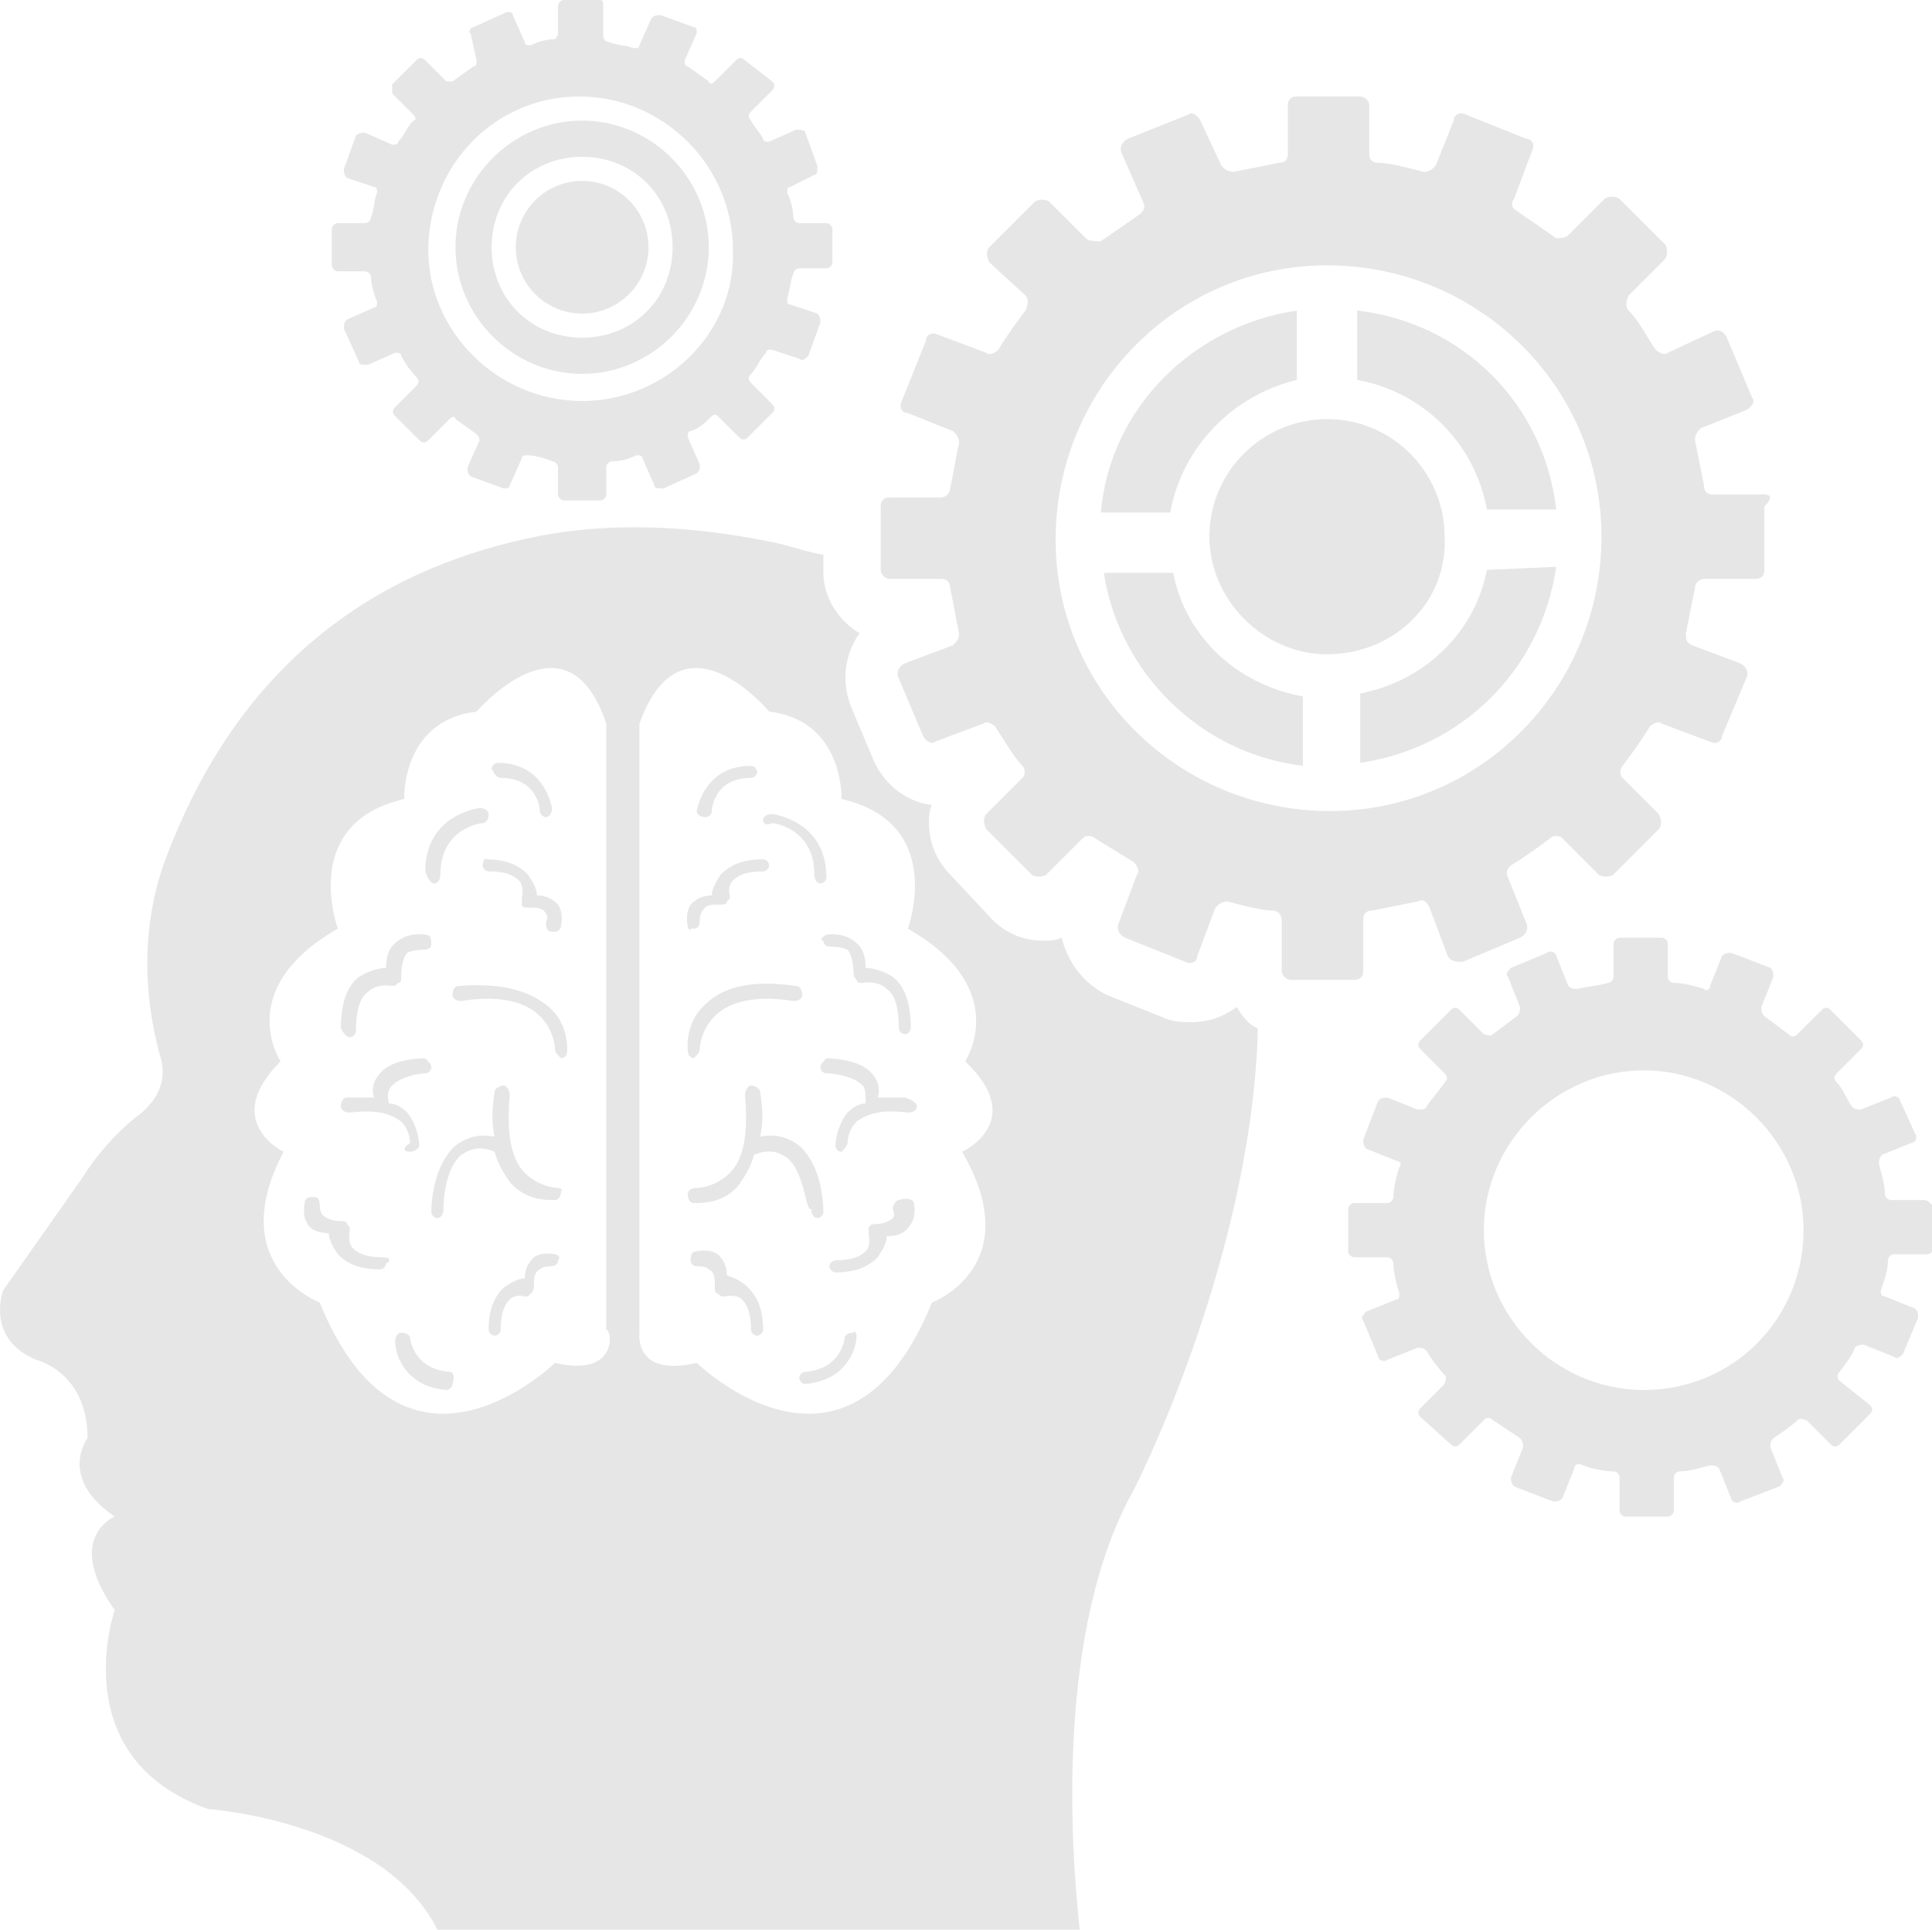<?xml version="1.0" standalone="no"?><!DOCTYPE svg PUBLIC "-//W3C//DTD SVG 1.1//EN" "http://www.w3.org/Graphics/SVG/1.1/DTD/svg11.dtd"><svg t="1743066377400" class="icon" viewBox="0 0 1025 1024" version="1.1" xmlns="http://www.w3.org/2000/svg" p-id="2427" xmlns:xlink="http://www.w3.org/1999/xlink" width="200.195" height="200"><path d="M936.044 262.4h-27.2c-3.2 0-4.8-1.6-4.8-4.8l-4.8-24c0-3.2 1.6-4.8 3.2-6.4l24-9.6c3.2-1.6 4.8-4.8 3.2-6.4l-12.8-30.4c-1.6-4.8-4.8-6.4-8-4.8l-24 11.2c-1.6 1.6-4.8 0-6.4-1.6-4.8-6.4-8-14.4-14.4-20.8-1.6-1.6-1.6-4.8 0-8l19.2-19.2c1.6-1.6 1.6-6.4 0-8l-24-24c-1.6-1.6-6.4-1.6-8 0L832.044 124.8c-1.6 1.6-4.8 1.6-6.4 1.6L804.844 112c-3.2-1.6-3.2-4.8-1.6-6.4l9.6-25.6c1.6-3.2 0-6.4-3.2-6.4l-32-12.8c-3.2-1.6-6.4 0-6.4 3.2l-9.6 24c-1.6 1.6-3.2 3.2-6.4 3.2-6.4-1.6-17.6-4.8-24-4.8-3.2 0-4.8-1.6-4.8-4.8V56c0-3.2-3.2-4.8-4.8-4.8H688.044c-3.2 0-4.8 1.6-4.8 4.8v25.6c0 3.2-1.6 4.8-4.8 4.8l-24 4.8c-3.2 0-4.8-1.6-6.4-3.2L636.844 64c-1.6-3.2-4.8-4.8-6.4-3.2l-32 12.8c-3.2 1.6-4.8 4.8-3.2 8l11.2 25.6c1.6 3.2 0 4.8-1.6 6.4l-20.8 14.4c-3.2 0-6.4 0-8-1.6l-19.2-19.2c-1.6-1.6-6.4-1.6-8 0l-24 24c-1.6 1.6-1.6 4.8 0 8L544.044 156.8c1.6 1.6 1.6 4.8 0 8-4.8 6.4-9.6 12.8-14.4 20.8-1.6 1.6-4.8 3.2-6.4 1.6l-25.6-9.6c-3.2-1.6-6.4 0-6.4 3.2l-12.8 32c-1.6 3.2 0 6.4 3.2 6.4l24 9.6c1.6 1.6 3.2 3.2 3.2 6.4-1.6 6.4-3.2 17.6-4.8 24 0 3.2-3.2 4.8-4.8 4.8h-27.2c-3.2 0-4.8 1.6-4.8 4.8v33.6c0 3.2 3.2 4.8 4.8 4.8h27.2c3.2 0 4.8 1.6 4.8 4.8 1.6 6.4 3.2 17.6 4.8 24 0 3.2-1.6 4.8-3.2 6.4L480.044 352c-3.2 1.6-4.8 4.8-3.2 8l12.8 30.4c1.6 3.2 4.8 4.8 6.4 3.2l25.6-9.6c1.6-1.6 4.8 0 6.4 1.6 3.2 4.8 9.6 16 14.4 20.8 1.6 1.6 1.6 4.8 0 6.4L523.244 432c-1.6 1.6-1.6 4.8 0 8l24 24c1.6 1.6 6.4 1.6 8 0l19.2-19.2c1.6-1.6 4.8-1.6 6.4 0l20.8 12.8c1.6 1.6 3.2 4.8 1.6 6.4l-9.6 25.6c-1.6 3.2 0 6.4 3.2 8l32 12.8c3.2 1.6 6.4 0 6.4-3.2l9.6-25.6c1.6-1.6 3.2-3.2 6.4-3.2 6.4 1.6 17.6 4.8 24 4.8 3.2 0 4.8 3.2 4.8 4.8v27.2c0 3.2 3.2 4.8 4.8 4.8h33.6c3.2 0 4.8-1.6 4.8-4.8v-27.2c0-3.2 1.6-4.8 4.8-4.8l24-4.8c3.2-1.6 4.8 0 6.4 3.2l9.6 25.6c1.6 3.2 4.8 3.2 8 3.2l30.4-12.8c3.2-1.6 4.8-4.8 3.2-8l-9.6-24c-1.6-3.2 0-4.8 1.6-6.4 8-4.8 14.4-9.6 20.8-14.4 1.6-1.6 4.8-1.6 6.4 0L848.044 464c1.6 1.6 6.4 1.6 8 0l24-24c1.6-1.6 1.6-4.8 0-8l-19.2-19.2c-1.6-1.6-1.6-4.8 0-6.4 4.8-6.4 9.6-12.8 14.4-20.8 1.6-1.6 4.8-3.2 6.4-1.6l25.6 9.6c3.2 1.6 6.4 0 6.4-3.2l12.8-30.4c1.6-3.2 0-6.4-3.2-8l-25.6-9.6c-3.2-1.6-3.2-3.2-3.2-6.4l4.8-24c0-3.2 3.2-4.8 4.8-4.8h27.2c3.2 0 4.8-1.6 4.8-4.8v-33.6c4.8-4.8 3.2-6.4 0-6.4zM705.644 430.4c-80 0-145.6-64-145.6-144s64-145.6 144-145.6 145.6 64 145.6 144-64 145.6-144 145.6z" fill="#e6e6e6" p-id="2428"></path><path d="M788.844 302.4c-6.4 33.6-33.6 59.2-67.2 65.6v36.8c54.4-8 96-49.6 104-104l-36.8 1.6zM788.844 270.4h36.8c-6.4-56-49.6-99.2-105.6-105.6v36.8c35.2 6.4 62.4 33.6 68.8 68.8zM622.444 304h-36.8c8 52.8 51.2 96 105.6 102.4v-36.8c-35.2-6.4-62.4-32-68.8-65.6zM688.044 201.6v-36.8c-54.4 8-99.2 51.2-104 107.2h36.8c6.4-35.2 33.6-62.4 67.2-70.4zM766.444 284.8c0-33.6-27.2-62.4-62.4-62.4-33.6 0-62.4 27.2-62.4 62.4 0 33.6 28.8 62.4 62.4 62.4 35.2 0 64-27.2 62.4-62.4zM1020.844 636.8h-17.6c-1.6 0-3.2-1.6-3.2-3.2 0-4.8-1.6-9.6-3.2-16 0-1.6 0-3.2 1.6-4.8l16-6.4c1.6 0 3.2-3.2 1.6-4.8l-8-17.6c0-1.6-3.2-3.2-4.8-1.6l-16 6.4c-1.6 0-3.2 0-4.8-1.6-3.2-4.8-4.8-9.6-8-12.8-1.6-1.6-1.6-3.2 0-4.8l12.8-12.8c1.6-1.6 1.6-3.2 0-4.8l-16-16c-1.6-1.6-3.2-1.6-4.8 0l-12.8 12.8c-1.6 1.6-3.2 1.6-4.8 0l-12.8-9.6c-1.6-1.6-1.6-3.2-1.6-4.8l6.4-16c0-1.6 0-3.2-1.6-4.8l-20.8-8c-1.6 0-3.2 0-4.8 1.6l-6.4 16c0 1.6-1.6 3.2-3.2 1.6-4.8-1.6-11.2-3.2-16-3.2-1.6 0-3.2-1.6-3.2-3.2v-17.6c0-1.6-1.6-3.2-3.2-3.2h-22.4c-1.6 0-3.2 1.6-3.2 3.2v17.6c0 1.6-1.6 3.2-3.2 3.2-4.8 1.6-9.6 1.6-16 3.2-1.6 0-3.2 0-4.8-1.6l-6.4-16c0-1.6-3.2-3.2-4.8-1.6l-19.2 8c-1.6 1.6-3.2 3.2-1.6 4.8l6.4 16c0 1.6 0 3.2-1.6 4.8l-12.8 9.6c-1.6 1.6-3.2 0-4.8 0l-12.8-12.8c-1.6-1.6-3.2-1.6-4.8 0l-16 16c-1.6 1.6-1.6 3.2 0 4.8l12.8 12.8c1.6 1.6 1.6 3.2 0 4.8-3.2 4.8-6.4 8-9.6 12.8 0 1.6-3.2 1.6-4.8 1.6l-16-6.4c-1.6 0-3.2 0-4.8 1.6l-8 20.8c0 1.6 0 3.2 1.6 4.8l16 6.4c1.6 0 3.2 1.6 1.6 3.2-1.6 4.8-3.2 11.2-3.2 16 0 1.6-1.6 3.2-3.2 3.2h-17.6c-1.6 0-3.2 1.6-3.2 3.2v22.4c0 1.6 1.6 3.2 3.2 3.2H736.044c1.6 0 3.2 1.6 3.2 3.2 0 4.8 1.6 11.2 3.2 16 0 1.6 0 3.2-1.6 3.2l-16 6.4c-1.6 1.6-3.2 3.2-1.6 4.8l8 19.2c0 1.6 3.2 3.2 4.8 1.6l16-6.4c1.6 0 3.2 0 4.8 1.6 1.6 3.2 6.4 9.6 9.6 12.8 1.6 1.6 0 3.2 0 4.8l-12.8 12.8c-1.6 1.6-1.6 3.2 0 4.8l16 14.4c1.6 1.6 3.2 1.6 4.8 0l12.8-12.8c1.6-1.6 3.2-1.6 4.8 0l14.4 9.6c1.6 1.6 1.6 3.2 1.6 4.8l-6.4 16c0 1.6 0 3.2 1.6 4.8l20.8 8c1.6 0 3.2 0 4.8-1.6l6.4-16c0-1.6 1.6-3.2 4.8-1.6 3.2 1.6 11.2 3.2 16 3.2 1.6 0 3.2 1.6 3.2 3.2v17.6c0 1.6 1.6 3.2 3.2 3.2h22.4c1.6 0 3.2-1.6 3.2-3.2V784c0-1.6 1.6-3.2 3.2-3.2 4.8 0 9.6-1.6 16-3.2 1.6 0 3.2 0 4.8 1.6l6.4 16c0 1.6 3.2 3.2 4.8 1.6l20.8-8c1.6-1.6 3.2-3.2 1.6-4.8l-6.4-16c0-1.6 0-3.2 1.6-4.8 4.8-3.2 9.6-6.4 12.8-9.6 1.6-1.6 3.2 0 4.8 0l12.8 12.8c1.6 1.6 3.2 1.6 4.8 0l16-16c1.6-1.6 1.6-3.2 0-4.8l-16-12.8c-1.6-1.6-1.6-3.2 0-4.8 3.2-4.8 6.4-8 8-12.8 1.6-1.6 3.2-1.6 4.8-1.6l16 6.4c1.6 1.6 3.2 0 4.8-1.6l8-19.2c0-1.6 0-3.2-1.6-4.8l-16-6.4c-1.6 0-3.2-1.6-1.6-4.8 1.6-4.8 3.2-9.6 3.2-14.4 0-1.6 1.6-3.2 3.2-3.2h17.6c1.6 0 3.2-1.6 3.2-3.2V640c-1.6-1.6-3.2-3.2-4.8-3.2z m-148.8 100.8c-46.4 0-84.8-38.4-84.8-84.8s38.4-84.8 84.8-84.8 84.8 38.4 84.8 84.8-36.8 84.8-84.8 84.8zM441.644 121.6c0-1.6-1.6-3.2-3.2-3.2h-14.4c-1.6 0-3.2-1.6-3.2-3.2 0-4.8-1.6-9.6-3.2-12.8 0-1.6 0-3.2 1.6-3.2l12.8-6.4c1.6 0 1.6-1.6 1.6-4.8l-6.4-17.6c0-1.6-3.2-1.6-4.8-1.6l-14.4 6.4c-1.6 0-3.2 0-3.2-1.6-1.6-3.2-4.8-6.4-6.4-9.6-1.6-1.6-1.6-3.2 0-4.8l11.2-11.2c1.6-1.6 1.6-3.2 0-4.8l-14.4-11.2c-1.6-1.6-3.2-1.6-4.8 0l-11.2 11.2c-1.6 1.6-3.2 1.6-3.2 0l-11.2-8c-1.6 0-1.6-1.6-1.6-3.2l6.4-14.4c0-1.6 0-3.2-1.6-3.2L350.444 8c-1.6 0-3.2 0-4.8 1.6l-6.4 14.4c0 1.6-1.6 1.6-3.2 1.6-3.2-1.6-9.6-1.6-12.8-3.2-1.6 0-3.2-1.6-3.2-3.2V4.8c0-3.2 0-4.8-1.6-4.8h-19.2c-1.6 0-3.2 1.6-3.2 3.2v14.4c0 1.6-1.6 3.2-1.6 3.2-4.8 0-9.6 1.6-12.8 3.2-1.6 0-3.2 0-3.2-1.6L272.044 8c0-1.6-1.6-1.6-3.2-1.6l-17.6 8c-1.6 0-3.2 3.2-1.6 3.2l3.2 14.4c0 1.6 0 3.2-1.6 3.2l-11.2 8h-3.2l-11.2-11.2c-1.6-1.6-3.2-1.6-4.8 0l-12.8 12.8v4.8l11.2 11.2c1.6 1.6 1.6 3.2 0 3.2-3.2 3.2-4.8 8-8 11.2 0 1.6-1.6 1.6-3.2 1.6l-14.4-6.4c-1.6 0-3.2 0-4.8 1.6l-6.4 17.6c0 1.6 0 3.2 1.6 4.8l14.4 4.8c1.6 0 1.6 1.6 1.6 3.2-1.6 3.2-1.6 9.6-3.2 12.8 0 1.6-1.6 3.2-3.2 3.2h-14.4c-1.6 0-3.2 1.6-3.2 3.2v19.2c0 1.6 1.6 3.2 3.2 3.2h14.4c1.6 0 3.2 1.6 3.2 3.2 0 3.2 1.6 9.6 3.2 12.8 0 1.6 0 3.2-1.6 3.2l-14.4 6.4c-1.6 1.6-1.6 3.2-1.6 4.8l8 17.6c0 1.6 1.6 1.6 4.8 1.6l14.4-6.4c1.6 0 3.2 0 3.2 1.6 1.6 3.2 4.8 8 8 11.2 1.6 1.6 1.6 3.2 0 4.8l-11.2 11.2c-1.6 1.6-1.6 3.2 0 4.8l12.8 12.8c1.6 1.6 3.2 1.6 4.8 0l11.2-11.2c1.6-1.6 3.2-1.6 3.2 0l11.2 8c1.6 1.6 1.6 3.2 1.6 3.2l-6.4 14.4c0 1.6 0 3.2 1.6 4.8l17.6 6.4c1.6 0 3.2 0 3.2-1.6l6.4-14.4c0-1.6 1.6-1.6 3.2-1.6 3.2 0 9.6 1.6 12.8 3.2 1.6 0 3.2 1.6 3.2 3.2v14.4c0 1.6 1.6 3.2 3.2 3.2h19.2c1.6 0 3.2-1.6 3.2-3.2v-14.4c0-1.6 1.6-3.2 3.2-3.2 4.8 0 9.6-1.6 12.8-3.2 1.6 0 3.2 0 3.2 1.6l6.4 14.4c0 1.6 1.6 1.6 4.8 1.6l17.6-8c1.6-1.6 1.6-1.6 1.6-4.8l-6.4-14.4c0-1.6 0-3.2 1.6-3.2 4.8-1.6 8-4.8 11.2-8 1.6-1.6 3.2 0 3.2 0l11.2 11.2c1.6 1.6 3.2 1.6 4.8 0l12.8-12.8c1.6-1.6 1.6-3.2 0-4.8l-11.2-11.2c-1.6-1.6-1.6-3.2 0-4.8 3.2-3.2 4.8-8 8-11.2 0-1.6 1.6-1.6 3.2-1.6l14.4 4.8c1.6 1.6 3.2 0 4.8-1.6l6.4-17.6c0-1.6 0-3.2-1.6-4.8l-14.4-4.8c-1.6 0-1.6-1.6-1.6-3.2 1.6-4.8 1.6-9.6 3.2-12.8 0-1.6 1.6-3.2 3.2-3.2h14.4c1.6 0 3.2-1.6 3.2-3.2V121.6z m-132.8 91.2c-44.8 0-81.6-36.8-81.6-80 0-44.8 35.2-81.6 80-81.6s81.6 36.8 81.6 81.6c1.6 43.2-35.2 80-80 80z" fill="#e6e6e6" p-id="2429"></path><path d="M308.844 131.2m-35.2 0a35.2 35.2 0 1 0 70.4 0 35.2 35.2 0 1 0-70.4 0Z" fill="#e6e6e6" p-id="2430"></path><path d="M369.644 430.4c1.6-8 8-24 28.8-24 1.6 0 3.2 1.6 3.2 3.2s-1.6 3.2-3.2 3.2c-19.2 0-20.8 16-20.8 17.6 0 1.6-1.6 3.2-3.2 3.2-3.2 0-4.8-1.6-4.8-3.2zM396.844 683.2c4.8 4.8 8 11.2 8 22.4 0 1.6-1.6 3.2-3.2 3.2s-3.2-1.6-3.2-3.2c0-8-1.6-12.8-4.8-16-3.2-3.2-9.6-1.6-9.6-1.6-1.6 0-1.6 0-3.2-1.6-1.6 0-1.6-1.6-1.6-3.2 0-4.8 0-8-3.2-9.6-1.6-1.6-4.8-1.6-4.8-1.6-1.6 0-4.8 0-4.8-3.2 0-1.6 0-4.8 3.2-4.8 0 0 6.4-1.6 11.2 1.6 3.2 3.2 4.8 6.4 4.8 11.2 4.8 1.6 8 3.2 11.2 6.4zM364.844 491.2s-1.6-6.4 1.6-11.2c3.2-3.2 6.4-4.8 11.2-4.8 0-3.2 1.6-6.4 4.8-11.2 4.8-4.8 11.2-8 22.4-8 1.6 0 3.2 1.6 3.2 3.2s-1.6 3.2-3.2 3.2c-8 0-12.8 1.6-16 4.8-3.2 3.2-1.6 8-1.6 8 0 1.6 0 1.6-1.6 3.2 0 1.6-1.6 1.6-3.2 1.6-4.8 0-8 0-9.6 3.2-1.6 1.6-1.6 4.8-1.6 4.8 0 1.6 0 4.8-3.2 4.8h-1.6c0 1.6-1.6 0-1.6-1.6zM364.844 556.8s-1.6-14.4 9.6-24c9.6-9.6 25.6-12.8 48-9.6 1.6 0 3.2 1.6 3.2 4.8 0 1.6-1.6 3.2-4.8 3.2-19.2-3.2-33.6 0-41.6 8s-8 17.6-8 17.6c0 1.6-1.6 3.2-3.2 4.8-1.6 0-3.2-1.6-3.2-4.8zM417.644 614.4c-4.8-3.2-9.6-4.8-17.6-1.6-1.6 6.4-4.8 11.2-8 16-8 9.6-19.2 9.6-22.4 9.6H368.044c-1.6 0-3.2-1.6-3.2-4.8 0-1.6 1.6-3.2 4.8-3.2 0 0 9.6 0 17.6-8 8-8 9.6-22.4 8-41.6 0-1.6 1.6-4.8 3.2-4.8s4.8 1.6 4.8 3.2c1.6 9.6 1.6 17.6 0 24 8-1.6 14.4 0 20.8 4.8 12.8 11.2 12.8 33.6 12.8 35.2 0 1.6-1.6 3.2-3.2 3.2s-3.2-1.6-3.2-4.8c-3.2 1.6-3.2-19.2-12.8-27.2zM404.844 435.2c0-1.6 1.6-3.2 4.8-3.2 0 0 28.8 3.2 28.8 33.6 0 1.6-1.6 3.2-3.2 3.2s-3.2-1.6-3.2-4.8c0-24-20.8-27.2-22.4-27.2-3.2 1.6-4.8 0-4.8-1.6zM454.444 708.8c0 8-6.4 24-27.2 25.6-1.6 0-3.2-1.6-3.2-3.2s1.6-3.2 3.2-3.2c19.2-1.6 20.8-17.6 20.8-17.6 0-1.6 1.6-3.2 4.8-3.2 0-1.6 1.6 0 1.6 1.6zM438.444 496s8-1.6 14.4 3.2c4.8 3.2 6.4 8 6.4 14.4 3.2 0 9.6 1.6 14.4 4.8 6.4 4.8 9.6 14.4 9.6 27.2 0 1.6-1.6 3.2-3.2 3.2s-3.2-1.6-3.2-3.2c0-9.6-1.6-17.6-6.4-20.8-4.8-4.8-12.8-3.2-12.8-3.2-1.6 0-3.2 0-3.2-1.6 0 0-1.6-1.6-1.6-3.2 0-6.4-1.6-11.2-3.2-12.8-3.2-1.6-8-1.6-8-1.6-1.6 0-4.8 0-4.8-3.2-1.6 0-1.6-1.6 1.6-3.2zM484.844 638.4s1.6 6.4-1.6 11.2c-3.2 4.8-6.4 6.4-12.8 6.4 0 3.2-1.6 6.4-4.8 11.2-4.8 4.8-11.2 8-22.4 8-1.6 0-3.2-1.6-3.2-3.2s1.6-3.2 3.2-3.2c8 0 12.8-1.6 16-4.8 3.2-3.2 1.6-8 1.6-9.6v-3.2c1.6-1.6 1.6-1.6 3.2-1.6 4.8 0 8-1.6 9.6-3.2 1.6-1.6 0-4.8 0-4.8 0-1.6 1.6-4.8 3.2-4.8 4.8-1.6 8 0 8 1.6zM486.444 587.2c0 1.6-1.6 3.2-4.8 3.2-12.8-1.6-20.8 0-27.2 4.8-4.8 4.8-4.8 11.2-4.8 11.2 0 1.6-1.6 3.2-3.2 4.8-1.6 0-3.2-1.6-3.2-3.2 0 0 0-9.6 6.4-17.6 3.2-3.2 6.4-4.8 9.6-4.8 0-4.8 0-8-1.6-9.6-4.8-4.8-14.4-6.4-19.2-6.4-1.6 0-3.2-1.6-3.2-3.2s1.6-3.2 3.2-4.8c0 0 17.6 0 24 8 3.2 3.2 4.8 8 3.2 12.8h14.4c4.8 1.6 6.4 3.2 6.4 4.8z" fill="#e6e6e6" p-id="2431"></path><path d="M656.044 534.4c-6.4 4.8-14.4 8-24 8-4.8 0-8 0-12.8-1.6l-32-12.8c-12.8-6.4-20.8-17.6-24-30.4-3.2 1.6-6.4 1.6-9.6 1.6-9.6 0-19.2-3.2-27.2-11.2L504.044 464c-6.4-6.4-11.2-16-11.2-27.2 0-3.2 0-6.4 1.6-9.6-12.8-1.6-24-9.6-30.4-22.4l-12.8-30.4c-4.8-12.8-3.2-27.2 4.8-38.4-11.2-6.4-19.2-19.2-19.2-32v-9.6c-9.6-1.6-17.6-4.8-25.6-6.4-38.4-8-78.4-11.2-118.4-4.8-73.6 12.8-158.4 52.8-203.2 168-14.4 35.2-14.4 73.6-4.8 108.8 3.2 9.6 1.6 20.8-9.6 30.4-12.8 9.6-24 22.4-32 35.2L1.644 684.8s-9.6 25.6 17.6 36.8c0 0 27.2 6.4 27.2 41.6 0 0-16 20.8 14.4 41.6 0 0-27.2 11.2 0 49.6 0 0-27.2 78.4 49.6 105.6 0 0 92.8 6.4 121.6 64h340.8c-4.8-43.2-12.8-160 28.8-233.6 0 0 60.8-118.4 65.6-240v-4.8c-4.8-1.6-8-6.4-11.2-11.2zM294.444 723.2s-80 78.4-124.8-32c0 0-51.2-19.2-19.2-80 0 0-33.6-16-1.6-48 0 0-25.6-38.4 30.4-70.4 0 0-20.8-56 35.2-68.8 0 0-1.6-41.6 38.4-46.4 0 0 48-56 68.8 6.4v321.6c3.2 0 6.4 25.6-27.2 17.6z m200-32c-44.8 110.4-124.8 32-124.8 32-33.6 8-30.4-16-30.4-16V384c22.4-62.4 68.8-6.4 68.8-6.4 40 4.8 38.4 46.4 38.4 46.4 56 12.8 35.2 68.8 35.2 68.8 56 32 30.4 70.4 30.4 70.4 33.6 32-1.6 48-1.6 48 35.2 60.8-16 80-16 80z m-198.4-60.8s-9.6 0-17.6-8c-8-8-9.6-22.4-8-41.6 0-1.6-1.6-4.8-3.2-4.8s-4.8 1.6-4.8 3.2c-1.6 9.6-1.6 17.6 0 24-8-1.6-14.4 0-20.8 4.8-12.8 11.2-12.8 33.6-12.8 35.2 0 1.6 1.6 3.2 3.2 3.2s3.2-1.6 3.2-4.8c0-6.4 1.6-22.4 9.6-28.8 4.8-3.2 9.6-4.8 17.6-1.6 1.6 6.4 4.8 11.2 8 16 8 9.6 19.2 9.6 22.4 9.6h1.6c1.6 0 3.2-1.6 3.2-4.8 1.6 0 0-1.6-1.6-1.6z m-52.8-107.2c-1.6 0-3.2 1.6-3.2 4.8 0 1.6 1.6 3.2 4.8 3.2 19.2-3.2 33.6 0 41.6 8s8 17.6 8 17.6c0 1.6 1.6 3.2 3.2 4.8 1.6 0 3.2-1.6 3.2-3.2 0 0 1.6-14.4-9.6-24s-27.2-12.8-48-11.2z m12.8-64c0 1.6 1.6 3.2 3.2 3.2 8 0 12.8 1.6 16 4.8 3.2 3.2 1.6 9.6 1.6 9.6v3.2c0 1.6 1.6 1.6 3.2 1.6 4.8 0 8 0 9.6 3.2 1.6 1.6 0 4.8 0 4.8 0 1.6 0 4.8 3.2 4.8h1.6c1.6 0 3.2-1.6 3.2-3.2 0 0 1.6-6.4-1.6-11.2-3.2-3.2-6.4-4.8-11.2-4.8 0-3.2-1.6-6.4-4.8-11.2-4.8-4.8-11.2-8-22.4-8 0-1.6-1.6 1.6-1.6 3.2z m38.4 206.4s-6.4-1.6-11.2 1.6c-3.2 3.2-4.8 6.4-4.8 11.2-3.2 0-6.4 1.6-11.2 4.8-4.8 4.8-8 11.2-8 22.4 0 1.6 1.6 3.2 3.2 3.2s3.2-1.6 3.2-3.2c0-8 1.6-12.8 4.8-16 3.2-3.2 8-1.6 8-1.6 1.6 0 1.6 0 3.2-1.6 0 0 1.6-1.6 1.6-3.2 0-4.8 0-8 3.2-9.6 1.6-1.6 4.8-1.6 4.8-1.6 1.6 0 4.8 0 4.8-3.2 1.6-1.6 0-3.2-1.6-3.2z m-28.8-252.8c19.2 0 20.8 16 20.8 17.6 0 1.6 1.6 3.2 3.2 3.2s3.2-1.6 3.2-4.8c-1.6-8-8-24-28.8-24-1.6 0-3.2 1.6-3.2 3.2 1.6 3.2 3.2 4.8 4.8 4.8z m-35.2 56c1.6 0 3.2-1.6 3.2-4.8 0-24 20.8-27.2 22.4-27.2 1.6 0 3.2-1.6 3.2-4.8 0-1.6-1.6-3.2-4.8-3.2 0 0-28.8 3.2-28.8 33.6 1.6 4.8 3.2 6.4 4.8 6.4z m8 259.2c-19.2-1.6-20.8-17.6-20.8-17.6 0-1.6-1.6-3.2-4.8-3.2-1.6 0-3.2 1.6-3.2 4.8 0 8 6.4 24 27.2 25.6 1.6 0 3.2-1.6 3.2-3.2 1.6-4.8 0-6.4-1.6-6.4z m-52.8-177.6c1.6 0 3.2-1.6 3.2-3.2 0-9.6 1.6-17.6 6.4-20.8 4.8-4.8 12.8-3.2 12.8-3.2 1.6 0 1.6 0 3.2-1.6 1.6 0 1.6-1.6 1.6-3.2 0-6.4 1.6-11.2 3.2-12.8 3.2-1.6 8-1.6 8-1.6 1.6 0 4.8 0 4.8-3.2 0-1.6 0-4.8-3.2-4.8 0 0-8-1.6-14.4 3.2-4.8 3.2-6.4 8-6.4 14.4-3.2 0-9.6 1.6-14.4 4.8-6.4 4.8-9.6 14.4-9.6 27.2 1.6 3.2 3.2 4.8 4.8 4.8z m32 60.8c1.6 0 4.8-1.6 4.8-3.2 0 0 0-9.6-6.4-17.6-3.2-3.2-6.4-4.8-9.6-4.8-1.6-4.8 0-8 1.6-9.6 4.8-4.8 14.4-6.4 17.6-6.4 1.6 0 3.2-1.6 3.2-3.2s-1.6-3.2-3.2-4.8c-1.6 0-17.6 0-24 8-3.2 3.2-4.8 8-3.2 12.8h-14.4c-1.6 0-3.2 1.6-3.2 4.8 0 1.6 1.6 3.2 4.8 3.2 12.8-1.6 20.8 0 27.2 4.8 4.8 4.8 4.8 11.2 4.8 11.2-4.8 3.2-3.2 4.8 0 4.8z m-14.4 56c-8 0-12.8-1.6-16-4.8-3.2-3.2-1.6-9.6-1.6-9.6 0-1.6 0-1.6-1.6-3.2 0-1.6-1.6-1.6-3.2-1.6-4.8 0-8-1.6-9.6-3.2-1.6-1.6-1.6-4.8-1.6-4.8 0-1.6 0-4.8-3.2-4.8-1.6 0-4.8 0-4.8 3.2 0 0-1.6 6.4 1.6 11.2 1.6 3.2 6.4 4.8 11.2 4.8 0 3.2 1.6 6.4 4.8 11.2 4.8 4.8 11.2 8 22.4 8 1.6 0 3.2-1.6 3.2-3.2 3.2-1.6 1.6-3.2-1.6-3.2zM308.844 64c-36.8 0-67.2 30.4-67.2 67.2 0 36.8 30.4 67.2 67.2 67.2 36.8 0 67.2-30.4 67.2-67.2 0-36.8-30.4-67.2-67.2-67.2z m0 115.2c-27.2 0-48-20.8-48-48s20.8-48 48-48 48 20.8 48 48-20.8 48-48 48z" fill="#e6e6e6" p-id="2432"></path></svg>